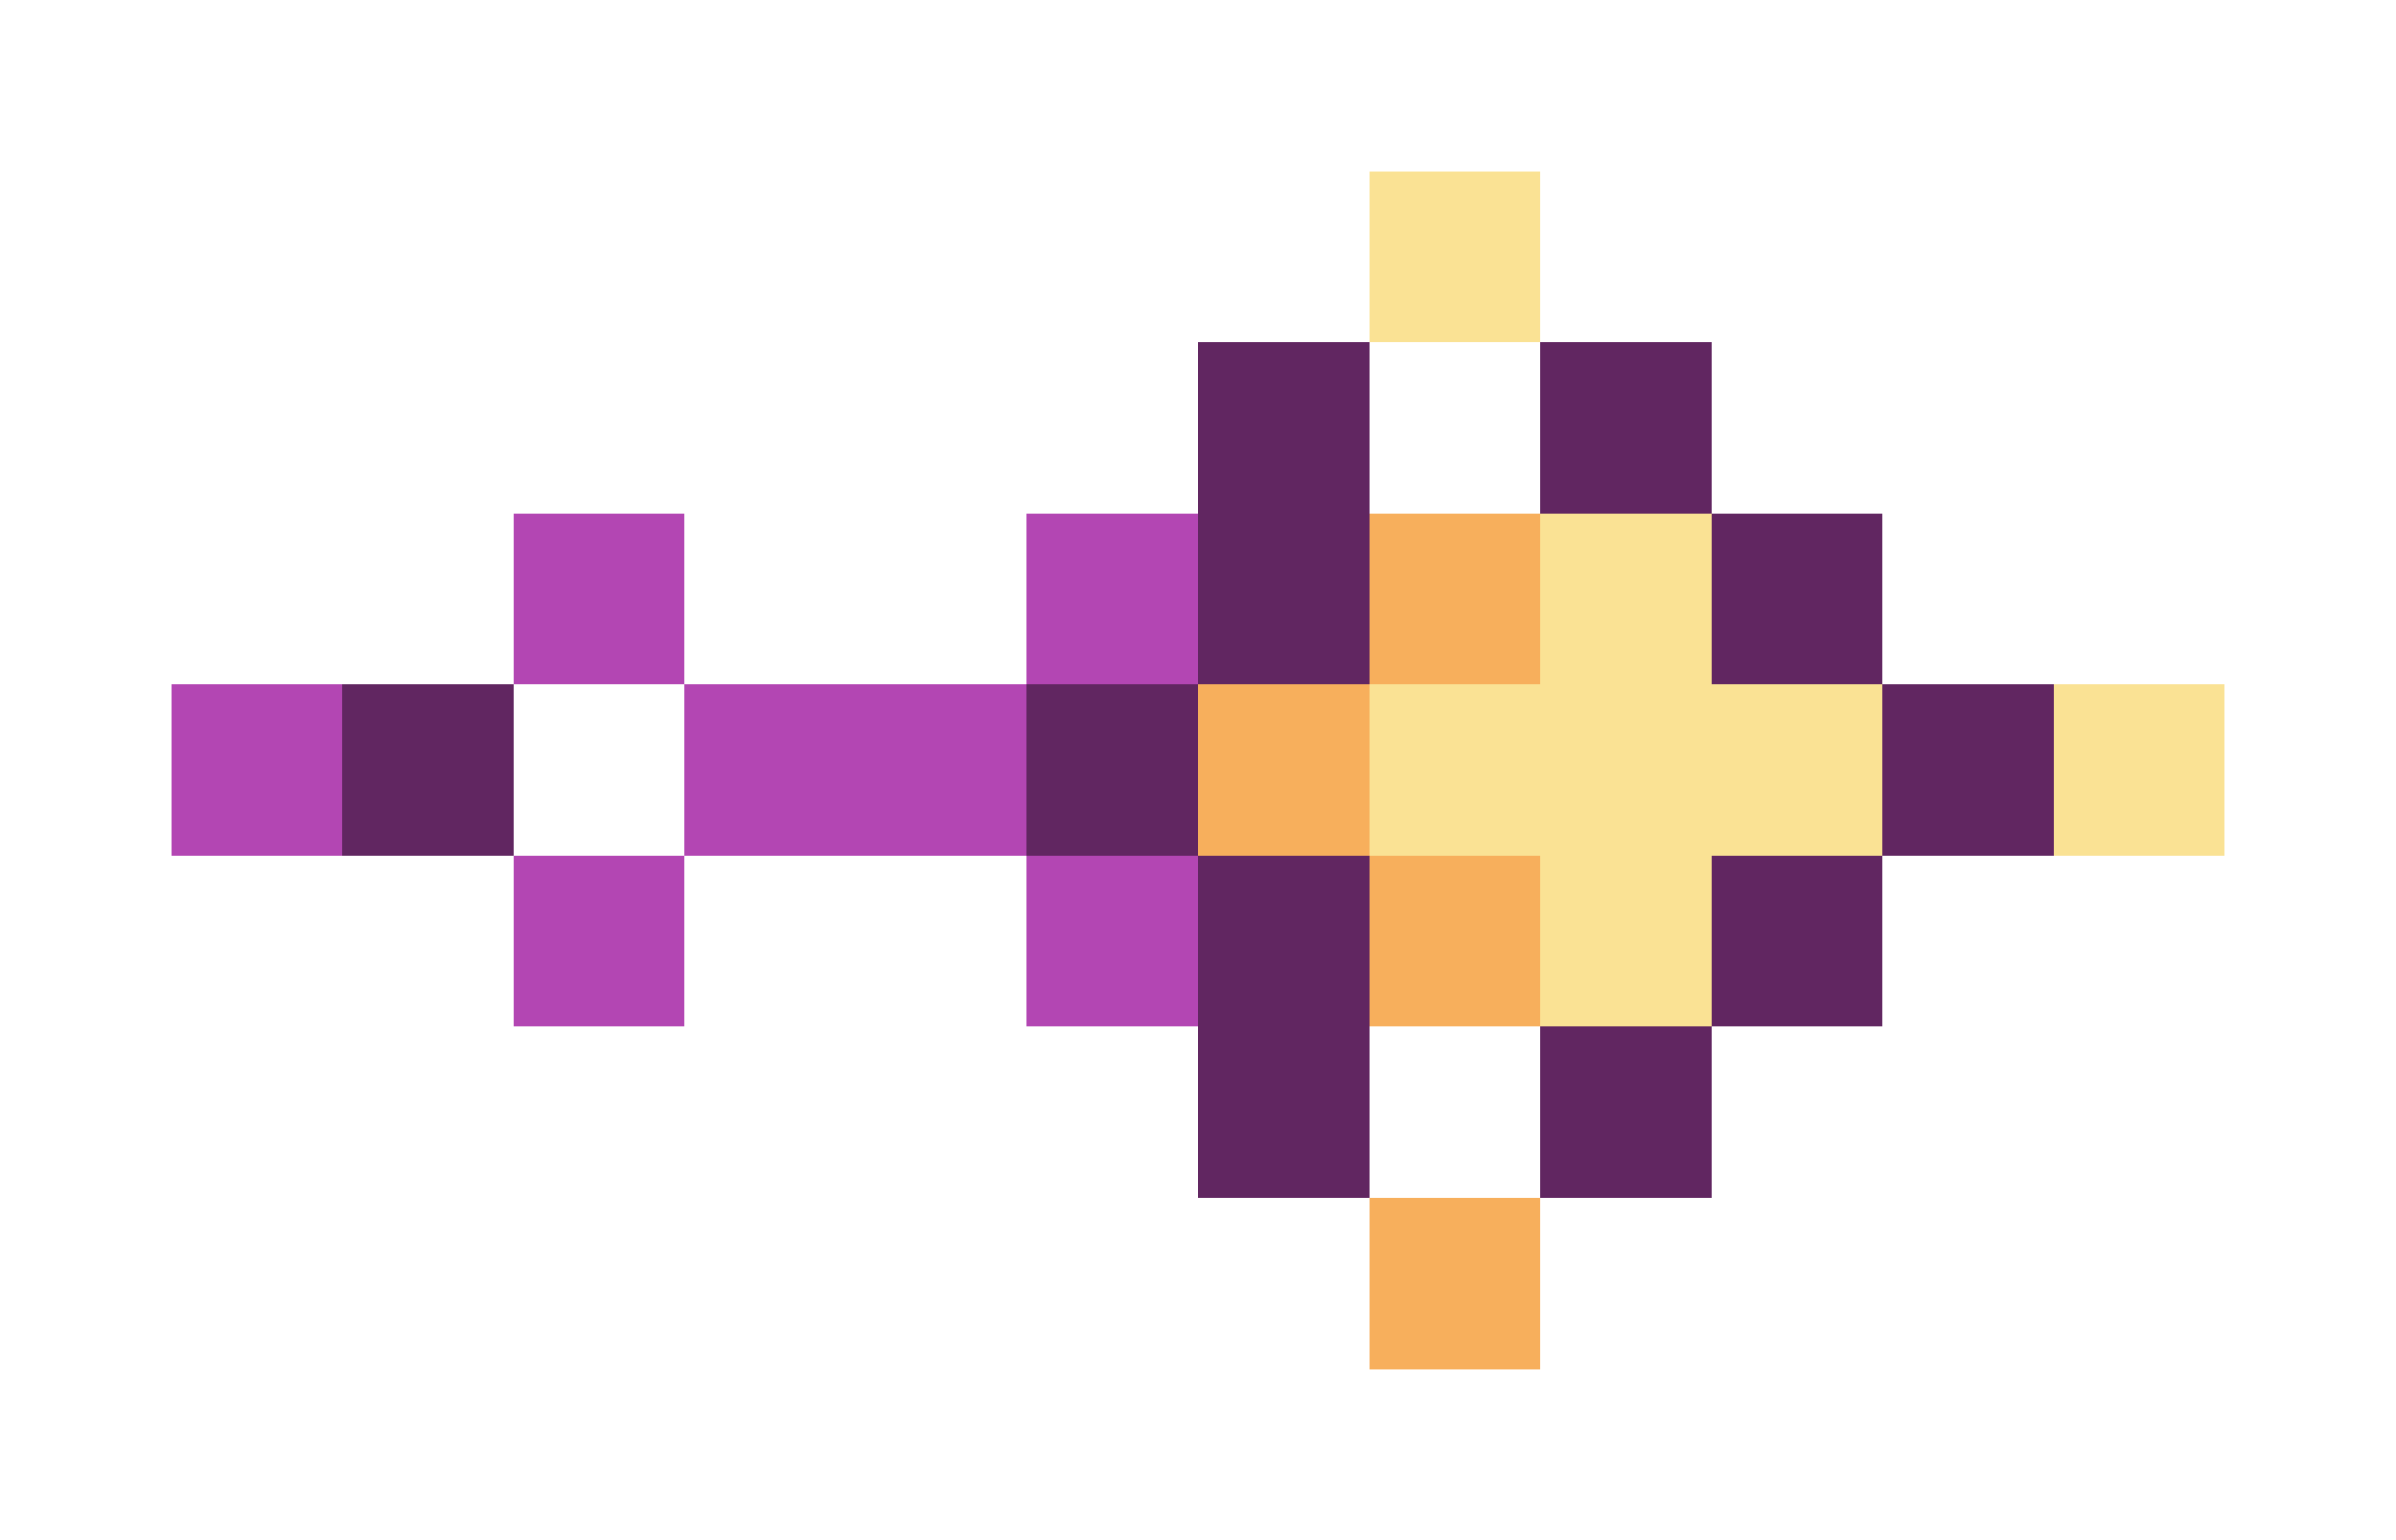 <svg xmlns="http://www.w3.org/2000/svg" shape-rendering="crispEdges" viewBox="0 -0.5 14 9">
    <path stroke="#fae294" d="M8 1h1m0 2h1M8 4h3m1 0h1M9 5h1"/>
    <path stroke="#612661" d="M7 2h1m1 0h1M7 3h1m2 0h1M2 4h1m3 0h1m4 0h1M7 5h1m2 0h1M7 6h1m1 0h1"/>
    <path stroke="#b346b3" d="M3 3h1m2 0h1M1 4h1m2 0h2M3 5h1m2 0h1"/>
    <path stroke="#f7af5c" d="M8 3h1M7 4h1m0 1h1M8 7h1"/>
</svg>
